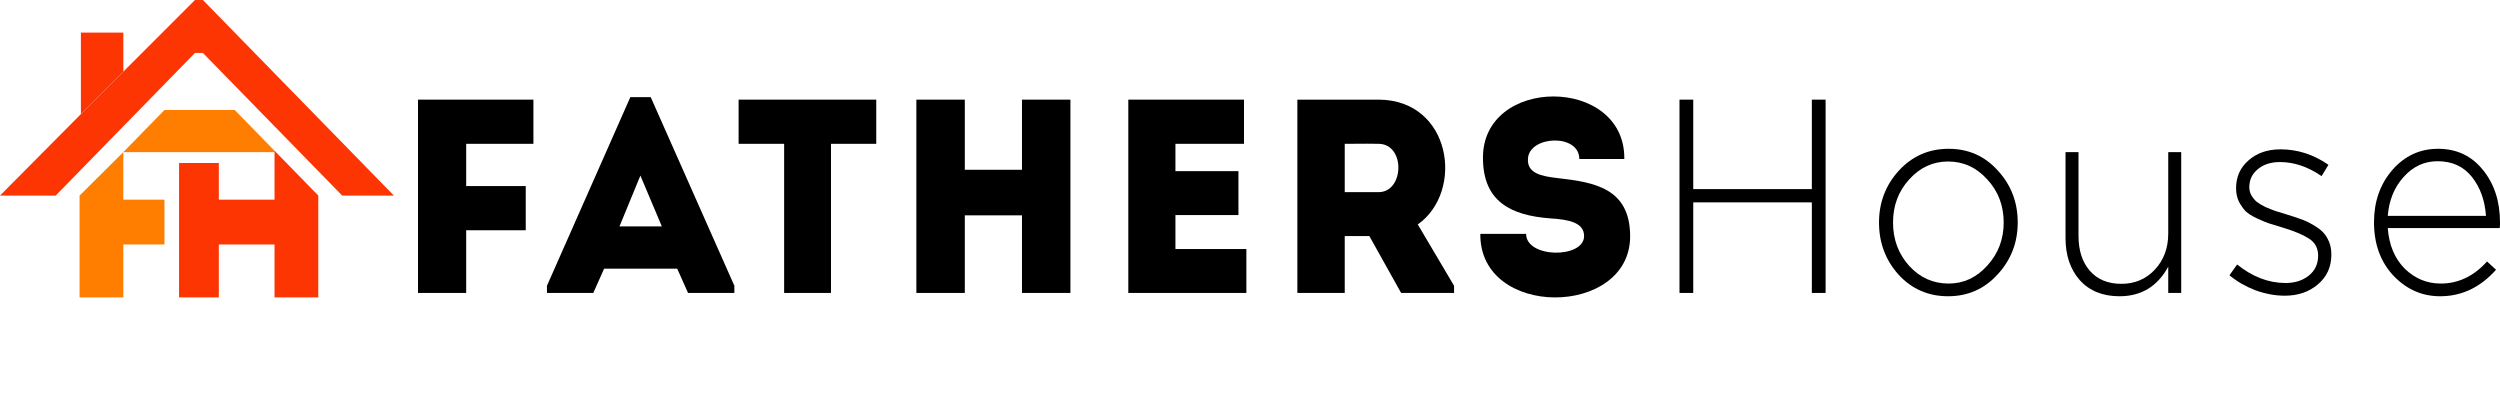 <svg width="311" height="49" viewBox="0 0 311 49" fill="none" xmlns="http://www.w3.org/2000/svg">
<path d="M10.064 4.055V14.192L15.343 8.911V4.055H10.064Z" fill="#FD3502"/>
<path d="M0 24.329H6.929L24.253 6.589H25.242L42.566 24.329H49L25.242 0H24.253L15.343 8.911L10.064 14.192L0 24.329Z" fill="#FD3502"/>
<path d="M39.596 37V24.329L34.151 18.753V24.836H27.222V20.274H22.273V37H27.222V30.411H34.151V37H39.596Z" fill="#FD3502"/>
<path d="M9.899 24.329V37H15.343V30.411H20.458V24.836H15.343V18.922L9.899 24.329Z" fill="#FF7E00"/>
<path d="M29.202 13.685H20.458L15.343 18.922H34.316L29.202 13.685Z" fill="#FF7E00"/>
<path fill-rule="evenodd" clip-rule="evenodd" d="M84.242 33.419L85.593 36.442H91.355V35.548L80.95 12.086H78.414L68.041 35.548V36.442H73.804L75.154 33.419H84.242ZM79.665 21.842L82.332 28.163H77.064L79.665 21.842Z" fill="black"/>
<path fill-rule="evenodd" clip-rule="evenodd" d="M180.885 35.548L176.373 27.922C182.202 23.8 180.555 12.429 171.5 12.395H161.391V36.442H167.285V29.365H170.347L174.299 36.442H180.885V35.548ZM171.5 17.891C174.859 17.926 174.694 23.903 171.5 23.903H167.285V17.891C167.744 17.891 168.21 17.888 168.678 17.884C169.622 17.876 170.576 17.869 171.5 17.891Z" fill="black"/>
<path d="M197.06 29.365C197.06 32.182 189.848 32.148 189.848 29.09H184.152C184.02 39.671 202.789 39.499 202.789 29.399C202.789 23.388 198.311 22.666 193.734 22.151C191.66 21.911 189.947 21.533 190.079 19.712C190.277 16.861 196.467 16.586 196.467 19.781H202.065C202.197 9.406 184.284 9.406 184.481 19.781C184.547 25.002 187.84 26.789 192.845 27.167C195.15 27.304 197.06 27.682 197.06 29.365Z" fill="black"/>
<path fill-rule="evenodd" clip-rule="evenodd" d="M242.344 36.854C244.802 36.854 246.855 35.949 248.501 34.14C250.17 32.331 251.004 30.178 251.004 27.682C251.004 25.163 250.181 23.01 248.534 21.224C246.91 19.414 244.868 18.51 242.409 18.51C239.951 18.51 237.887 19.414 236.219 21.224C234.572 23.033 233.749 25.186 233.749 27.682C233.749 30.201 234.561 32.365 236.186 34.174C237.832 35.961 239.885 36.854 242.344 36.854ZM247.217 33.041C245.878 34.529 244.275 35.274 242.409 35.274C240.478 35.274 238.842 34.541 237.503 33.075C236.164 31.587 235.494 29.789 235.494 27.682C235.494 25.575 236.164 23.789 237.503 22.323C238.842 20.834 240.456 20.09 242.344 20.09C244.253 20.09 245.878 20.834 247.217 22.323C248.578 23.789 249.259 25.575 249.259 27.682C249.259 29.766 248.578 31.552 247.217 33.041Z" fill="black"/>
<path d="M258.731 34.861C259.938 36.19 261.584 36.854 263.67 36.854C266.37 36.854 268.39 35.629 269.729 33.178V36.442H271.342V18.922H269.729V29.056C269.729 30.865 269.169 32.365 268.049 33.556C266.952 34.724 265.569 35.308 263.9 35.308C262.232 35.308 260.926 34.77 259.982 33.694C259.038 32.617 258.566 31.163 258.566 29.331V18.922H256.952V29.64C256.952 31.77 257.545 33.51 258.731 34.861Z" fill="black"/>
<path d="M280.539 36.098C281.79 36.556 283.019 36.785 284.227 36.785C285.873 36.785 287.245 36.316 288.343 35.377C289.462 34.438 290.022 33.201 290.022 31.667C290.022 30.911 289.868 30.258 289.561 29.709C289.276 29.136 288.826 28.655 288.211 28.266C287.618 27.877 287.059 27.579 286.532 27.373C286.005 27.167 285.324 26.938 284.49 26.686C283.875 26.502 283.392 26.354 283.041 26.239C282.712 26.125 282.306 25.964 281.823 25.758C281.362 25.529 281 25.311 280.736 25.105C280.495 24.899 280.275 24.636 280.078 24.315C279.902 23.995 279.814 23.651 279.814 23.285C279.814 22.369 280.165 21.624 280.868 21.052C281.57 20.456 282.492 20.159 283.634 20.159C285.39 20.159 287.113 20.743 288.804 21.911L289.66 20.502C287.816 19.22 285.829 18.578 283.7 18.578C282.075 18.578 280.747 19.037 279.715 19.953C278.684 20.846 278.168 22.002 278.168 23.422C278.168 24.041 278.288 24.602 278.53 25.105C278.793 25.586 279.068 25.976 279.353 26.273C279.661 26.571 280.132 26.869 280.769 27.167C281.406 27.464 281.9 27.67 282.251 27.785C282.602 27.899 283.162 28.071 283.93 28.3C285.379 28.735 286.477 29.193 287.223 29.674C287.991 30.155 288.376 30.865 288.376 31.804C288.376 32.835 287.991 33.659 287.223 34.278C286.455 34.896 285.489 35.205 284.325 35.205C282.218 35.205 280.209 34.438 278.299 32.903L277.345 34.243C278.245 34.999 279.309 35.617 280.539 36.098Z" fill="black"/>
<path fill-rule="evenodd" clip-rule="evenodd" d="M297.73 34.278C299.354 35.995 301.297 36.854 303.558 36.854C306.236 36.854 308.552 35.755 310.506 33.556L309.386 32.526C307.74 34.358 305.819 35.274 303.624 35.274C301.912 35.274 300.419 34.655 299.146 33.419C297.894 32.159 297.192 30.476 297.038 28.369H310.967C310.989 28.186 311 27.957 311 27.682C311 25.048 310.287 22.861 308.86 21.12C307.455 19.38 305.6 18.51 303.295 18.51C301.034 18.51 299.135 19.392 297.598 21.155C296.083 22.918 295.326 25.082 295.326 27.648C295.326 30.35 296.127 32.56 297.73 34.278ZM307.51 22.014C308.541 23.319 309.123 24.934 309.255 26.857H297.038C297.192 24.911 297.85 23.296 299.014 22.014C300.177 20.708 301.582 20.056 303.229 20.056C305.051 20.056 306.478 20.708 307.51 22.014Z" fill="black"/>
<path d="M57.993 28.644H65.402V23.147H57.993V17.891H66.357V12.395H52V36.442H57.993V28.644Z" fill="black"/>
<path d="M91.883 17.891H97.547V36.442H103.375V17.891H109.006V12.395H91.883V17.891Z" fill="black"/>
<path d="M133.16 36.442V12.395H127.134V21.12H120.022V12.395H113.996V36.442H120.022V26.789H127.134V36.442H133.16Z" fill="black"/>
<path d="M154.752 17.891V12.395H140.362V36.442H155.048V30.98H146.224V26.754H154.061V21.292H146.224V17.891H154.752Z" fill="black"/>
<path d="M208.929 12.395V36.442H210.641V25.174H225.393V36.442H227.105V12.395H225.393V23.525H210.641V12.395H208.929Z" fill="black"/>
</svg>
